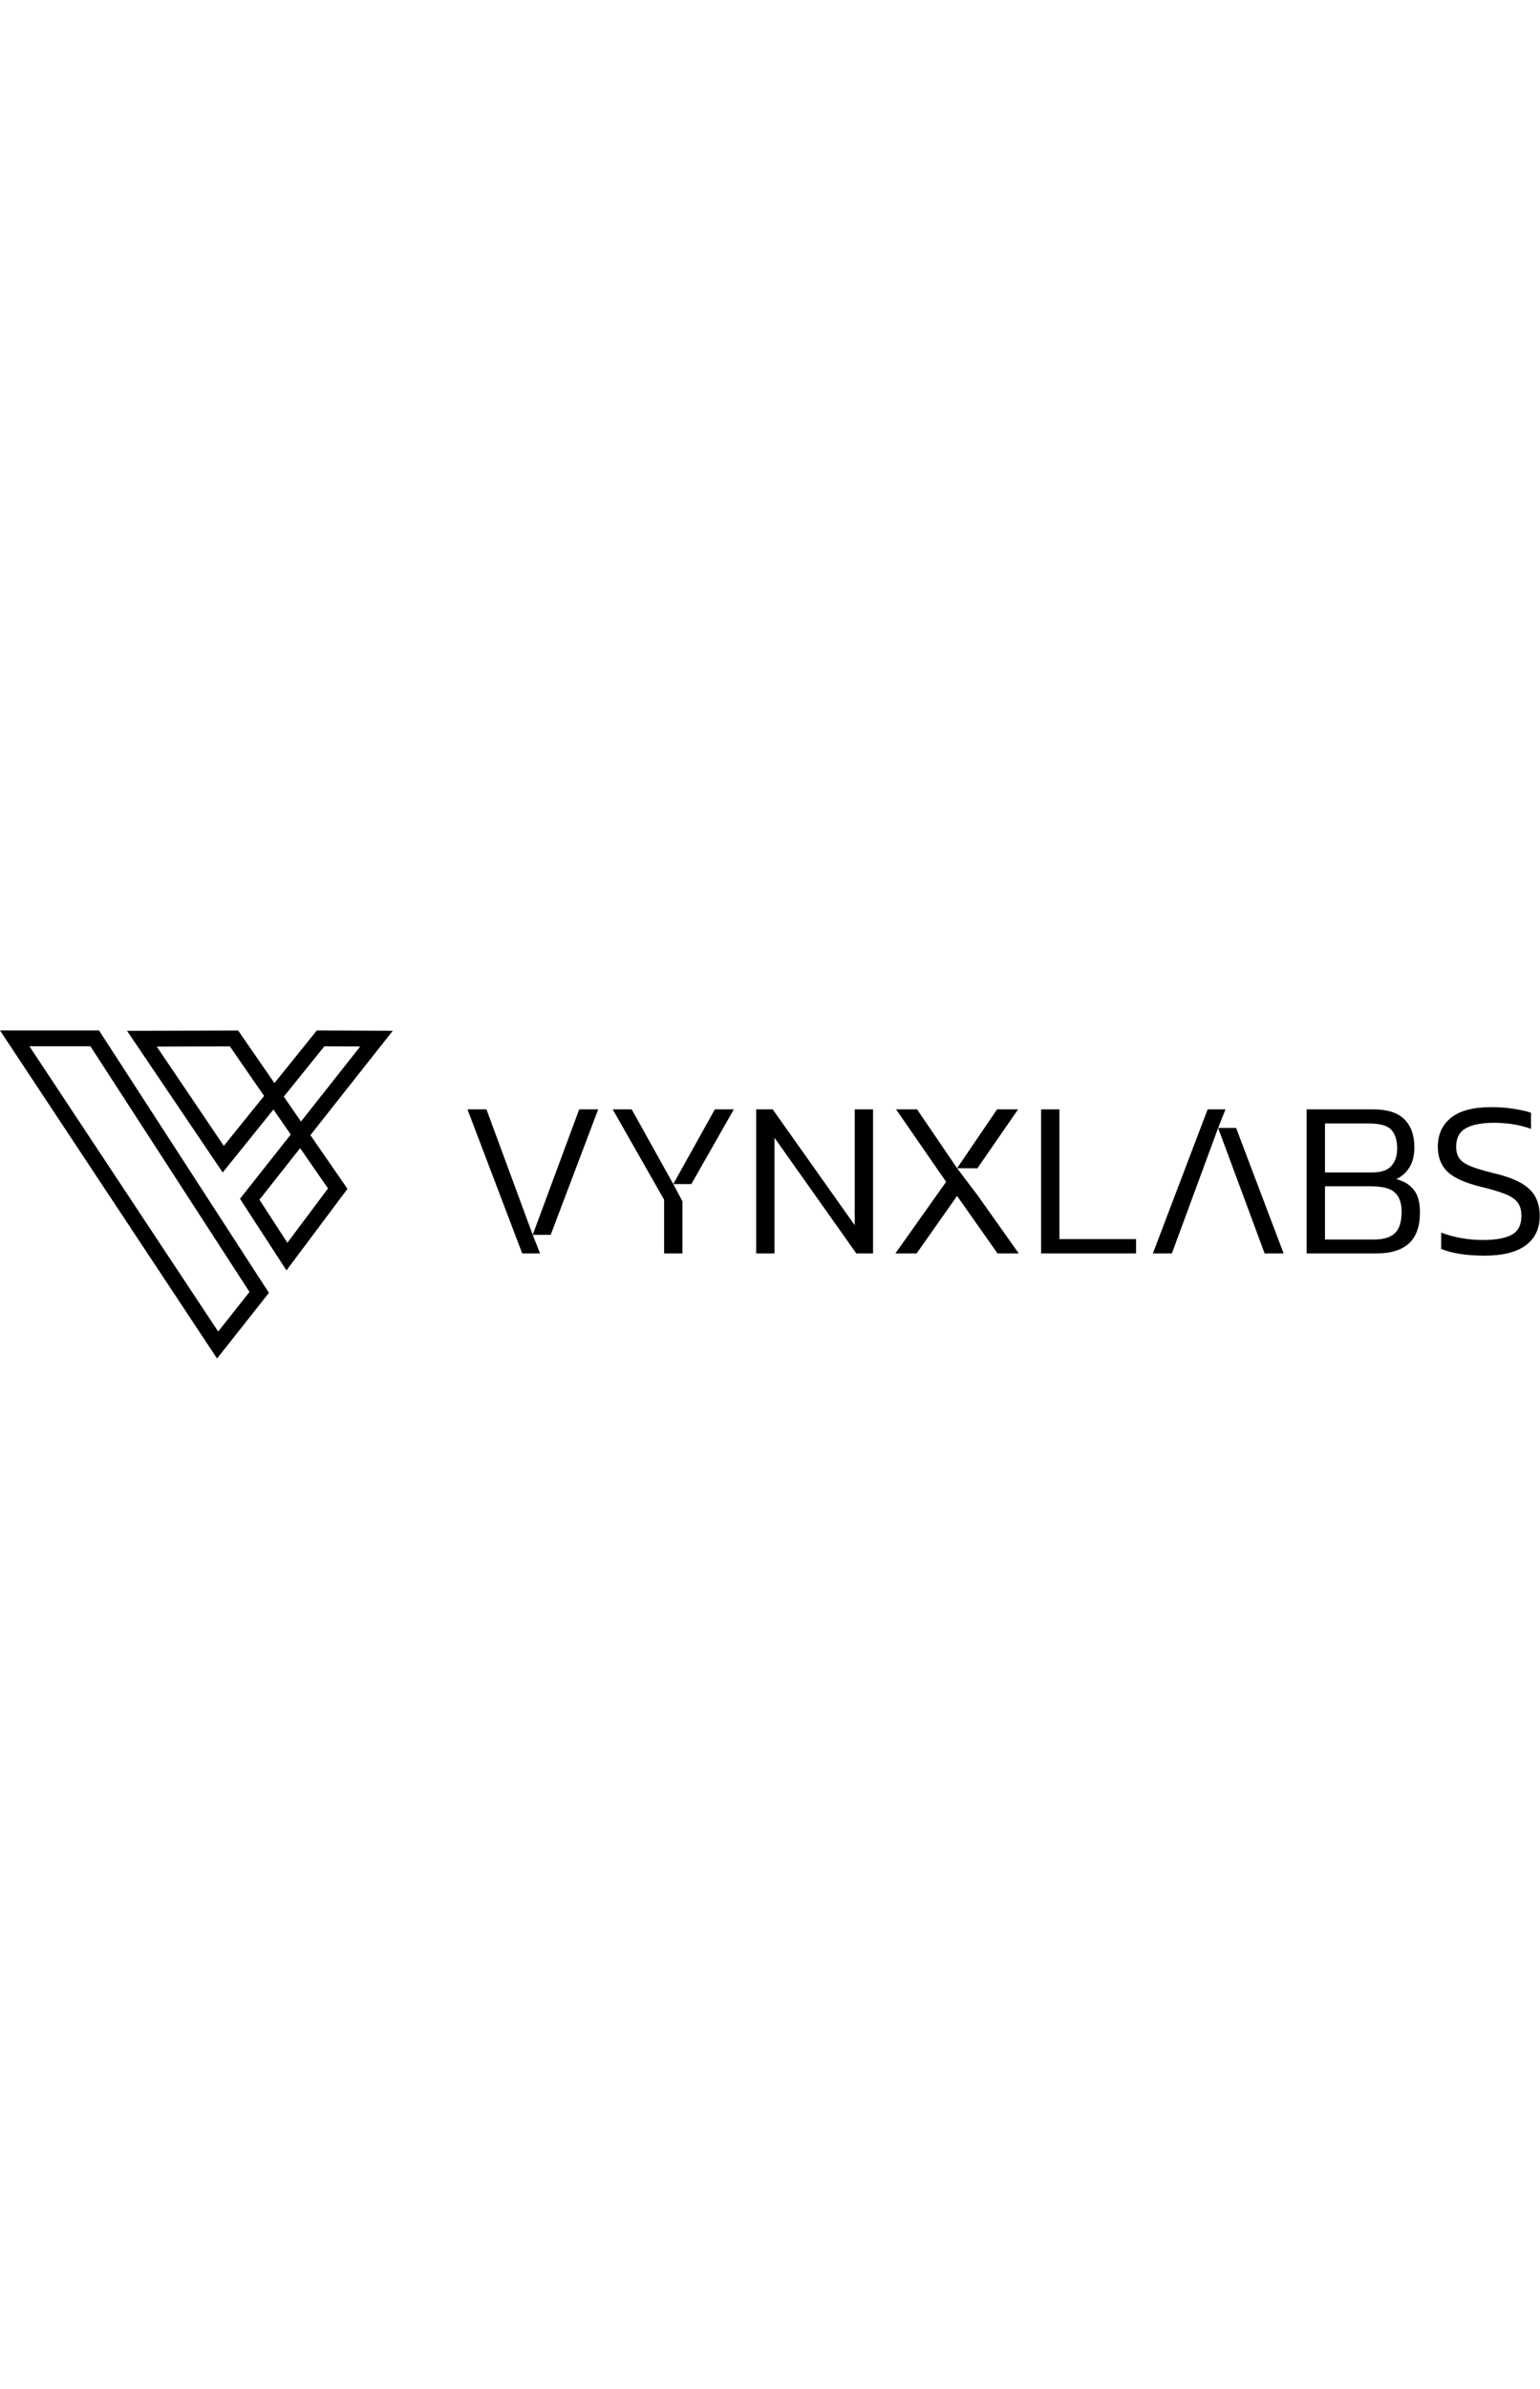 <svg width="200" viewBox="0 0 1455 310" fill="none" xmlns="http://www.w3.org/2000/svg">
<path d="M675.383 74.642L636.113 145.159H653.183L693.328 74.642H675.383Z" fill="black"/>
<path d="M596.843 74.642H578.896L627.456 159.938V210.608H644.768V161.426L636.112 145.159L596.843 74.642Z" fill="black"/>
<path d="M807.55 184.006L730.066 74.642H714.443V210.608H731.755V101.455L809.028 210.608H824.863V74.642H807.55V184.006Z" fill="black"/>
<path d="M1000.94 74.642H983.633V210.608H1073.36V197.096H1000.94V74.642Z" fill="black"/>
<path d="M1335.57 150.331C1331.55 145.471 1326.1 142.201 1319.2 140.511C1324.55 137.981 1328.74 134.221 1331.76 129.221C1334.79 124.221 1336.3 117.991 1336.3 110.531C1336.3 99.131 1333.17 90.301 1326.91 84.041C1320.64 77.771 1310.83 74.641 1297.46 74.641H1234.54V210.611H1300.83C1314.21 210.611 1324.34 207.441 1331.24 201.111C1338.13 194.771 1341.58 184.991 1341.58 171.761C1341.58 162.331 1339.58 155.191 1335.57 150.331ZM1251.85 87.941H1293.23C1303.79 87.941 1310.9 89.951 1314.56 93.961C1318.22 97.971 1320.05 103.921 1320.05 111.801C1320.05 118.421 1318.25 123.801 1314.66 127.951C1311.07 132.101 1304.99 134.181 1296.4 134.181H1251.85V87.941ZM1317.94 191.501C1313.71 195.511 1307.03 197.521 1297.88 197.521H1251.85V147.271H1295.13C1306.25 147.271 1313.89 149.271 1318.04 153.291C1322.19 157.301 1324.27 163.251 1324.27 171.131C1324.27 180.701 1322.16 187.491 1317.94 191.501Z" fill="black"/>
<path d="M1450.95 157.825C1448.41 152.758 1444.05 148.361 1437.86 144.63C1431.66 140.902 1423.01 137.699 1411.89 135.024C1402.6 132.774 1395.35 130.626 1390.14 128.585C1384.93 126.546 1381.24 124.082 1379.06 121.195C1376.87 118.311 1375.79 114.544 1375.79 109.9C1375.79 101.597 1378.88 95.754 1385.08 92.376C1391.27 88.998 1400.13 87.309 1411.68 87.309C1418.01 87.309 1424.13 87.804 1430.05 88.787C1435.96 89.773 1441.45 91.182 1446.51 93.009V77.808C1442.85 76.541 1437.65 75.347 1430.89 74.219C1424.13 73.094 1416.81 72.53 1408.93 72.53C1391.9 72.53 1379.23 75.875 1370.93 82.559C1362.62 89.246 1358.47 98.361 1358.47 109.9C1358.47 119.754 1361.5 127.602 1367.55 133.441C1373.6 139.283 1384.09 144.033 1399.01 147.692C1408.44 149.945 1415.97 152.162 1421.6 154.342C1427.23 156.526 1431.28 159.198 1433.74 162.365C1436.2 165.532 1437.43 169.791 1437.43 175.138C1437.43 183.725 1434.41 189.672 1428.36 192.978C1422.3 196.287 1413.22 197.94 1401.12 197.94C1394.08 197.94 1387.22 197.343 1380.54 196.146C1373.85 194.952 1367.55 193.226 1361.64 190.973V206.386C1372.06 210.608 1385.71 212.72 1402.6 212.72C1419.91 212.72 1432.93 209.447 1441.66 202.902C1450.38 196.357 1454.75 187.103 1454.75 175.139C1454.75 168.665 1453.48 162.893 1450.95 157.825Z" fill="black"/>
<path d="M961.888 74.642H942.042L904.25 130.168L923.431 130.267L961.888 74.642Z" fill="black"/>
<path d="M923.538 155.656L904.249 130.168L866.456 74.642H846.611L893.903 143.047L845.977 210.608H866.035L904.249 156.348L942.463 210.608H962.52L923.538 155.656Z" fill="black"/>
<path d="M565.172 74.642H547.226L503.311 193.085H520.297L565.172 74.642Z" fill="black"/>
<path d="M459.608 74.642H441.662L493.388 210.608H510.24L503.311 193.085L459.608 74.642Z" fill="black"/>
<path d="M1212.76 210.607H1194.81L1150.9 92.164H1167.88L1212.76 210.607Z" fill="black"/>
<path d="M1107.2 210.608H1089.25L1140.98 74.642H1157.83L1150.9 92.165L1107.2 210.608Z" fill="black"/>
<path d="M371.099 0.45L299.349 0.14L259.289 49.81L224.989 0.2L120.029 0.49L210.409 134.21L258.359 74.75L274.689 98.37L226.749 159.06L270.659 226.65L328.299 149.65L293.259 98.97L371.099 0.45ZM211.469 109.1L148.099 15.35L217.179 15.16L249.509 61.94L211.469 109.1ZM268.139 62.62L306.459 15.11L340.359 15.25L284.379 86.11L268.139 62.62ZM309.899 149.3L271.519 200.57L245.109 159.91L283.579 111.23L309.899 149.3Z" fill="black"/>
<path d="M93.55 0.13H0L205.07 309.83L254.08 247.84L93.55 0.13ZM27.81 15.07H85.43L235.72 246.98L206.14 284.39L27.81 15.07Z" fill="black"/>
</svg>
